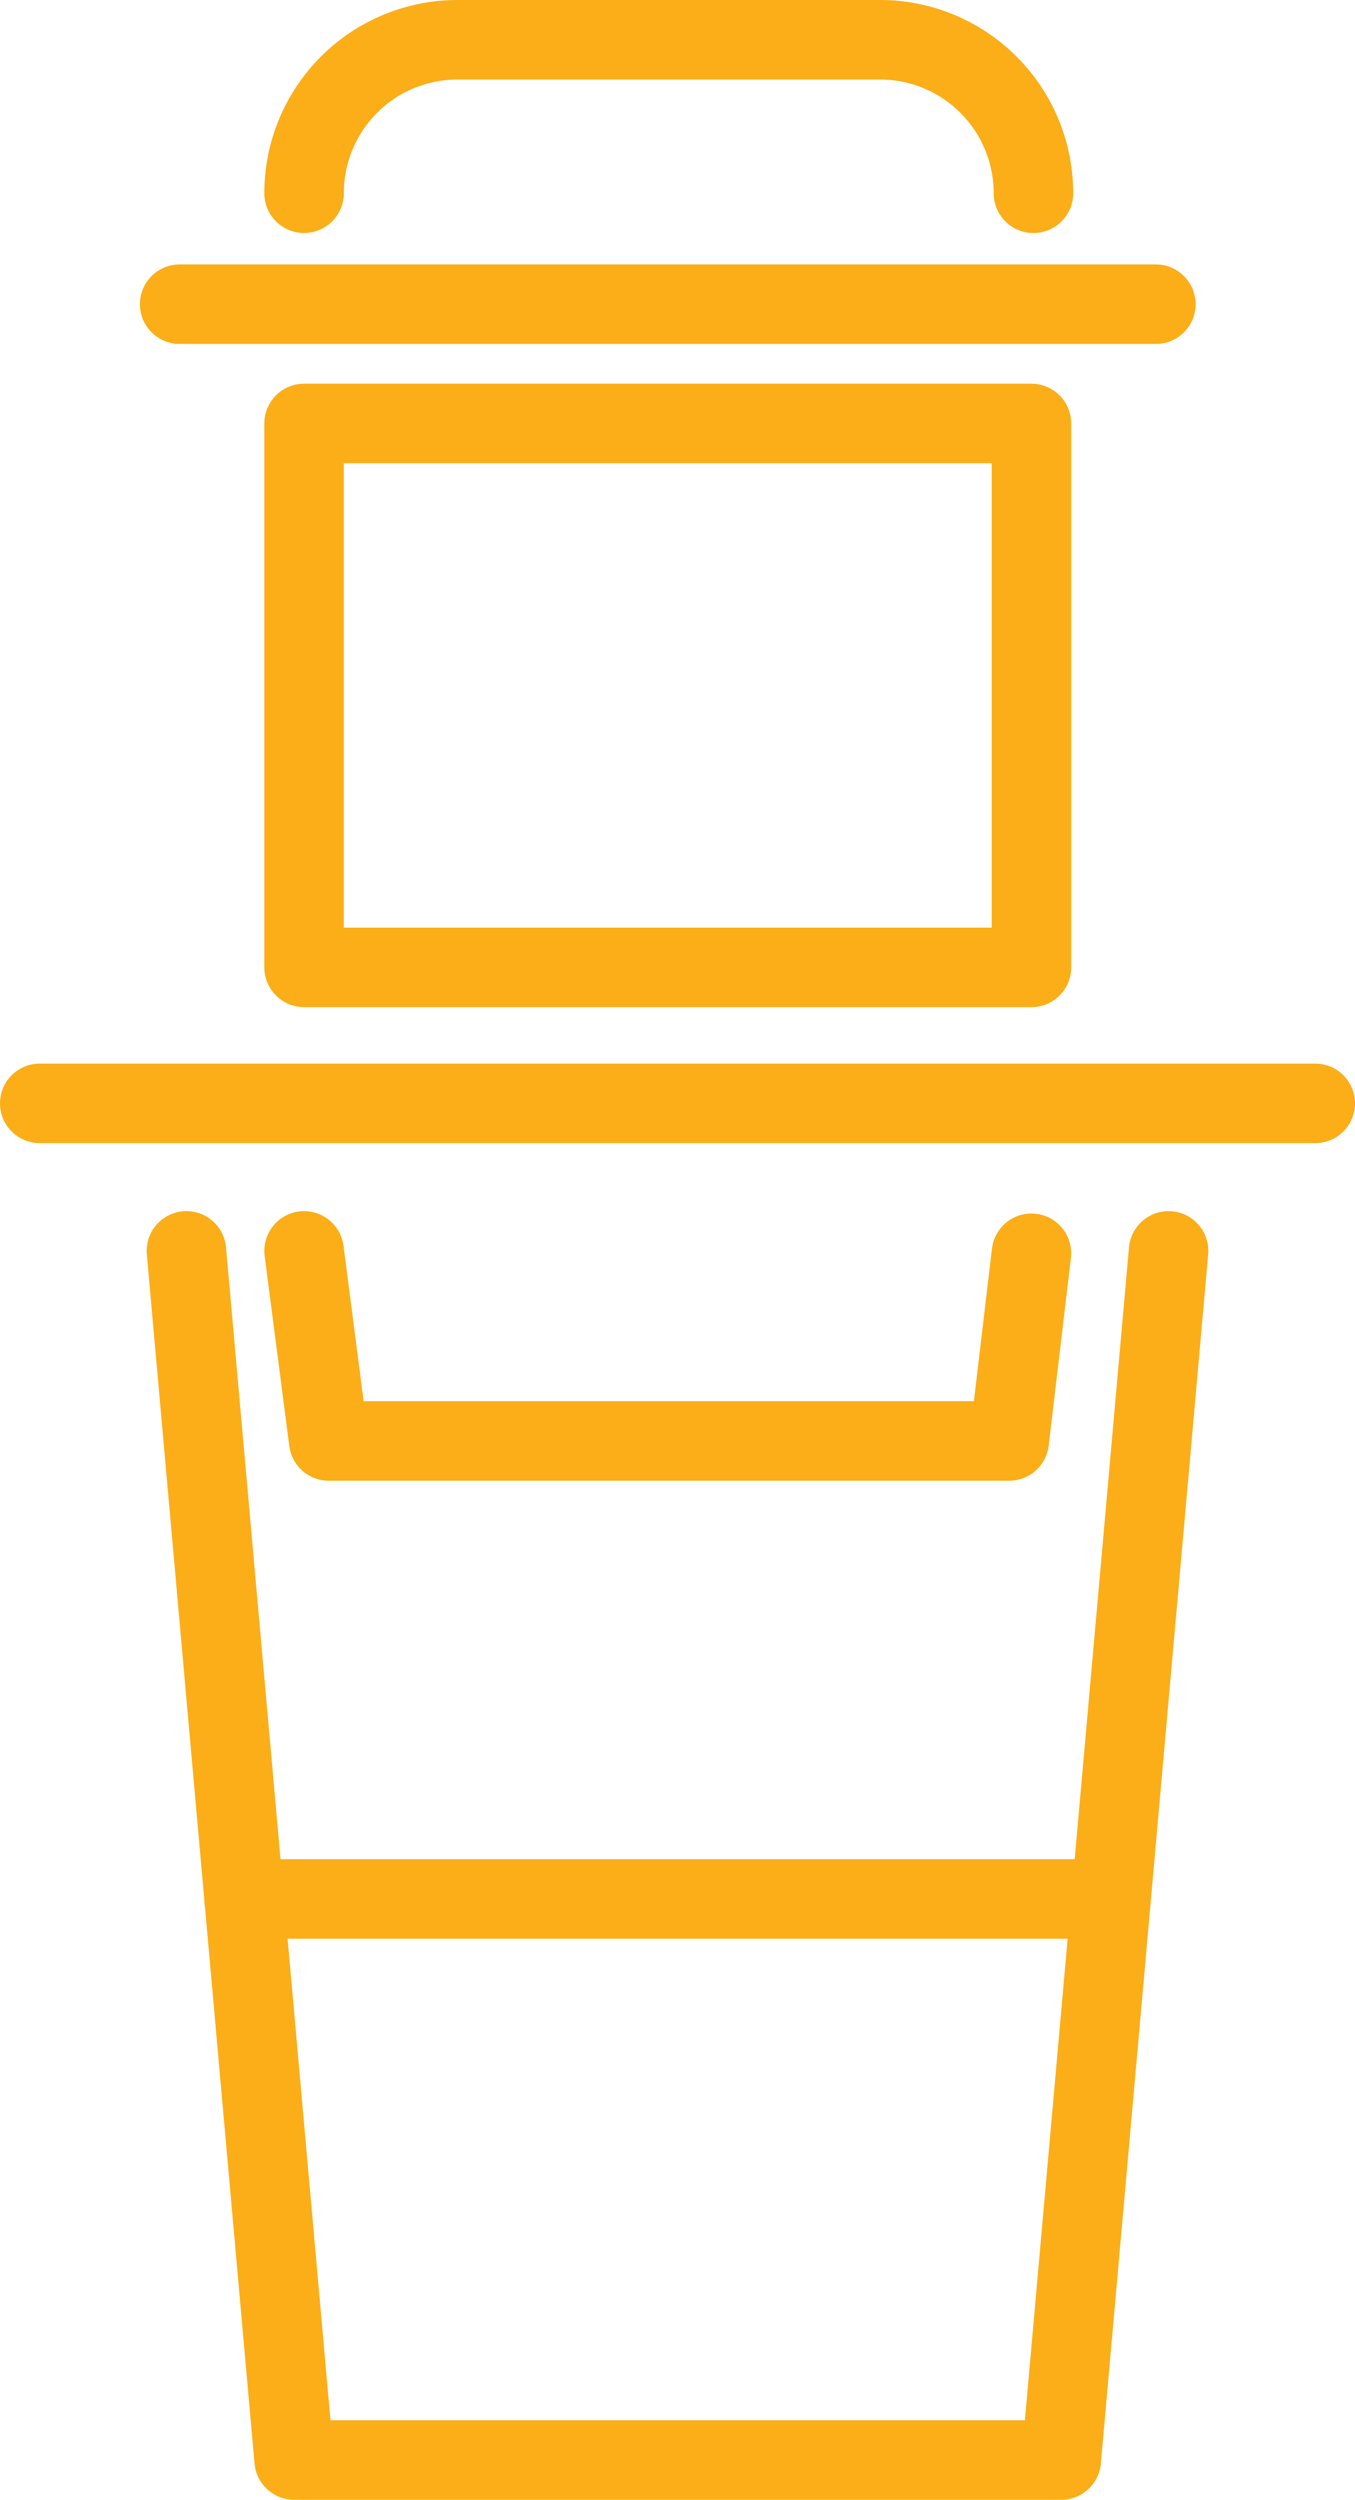 <svg xmlns="http://www.w3.org/2000/svg" viewBox="0 0 34.09 62.87" class="injected-svg svg"><defs><style>.cls-1{fill:none;stroke:#fbae17;stroke-linecap:round;stroke-linejoin:round;stroke-width:2px;}</style></defs><title>icon-cafe-glass</title><g id="Layer_2" data-name="Layer 2"><g id="Layer_1-2" data-name="Layer 1"><polyline class="cls-1" points="29.4 31.46 26.7 61.87 7.4 61.87 4.69 31.46"></polyline><line class="cls-1" x1="1" y1="27.75" x2="33.09" y2="27.75"></line><line class="cls-1" x1="4.52" y1="7.65" x2="29.08" y2="7.65"></line><polyline class="cls-1" points="25.95 31.52 25.39 36.24 8.27 36.24 7.65 31.46"></polyline><rect class="cls-1" x="7.65" y="10.65" width="18.3" height="13.68"></rect><path class="cls-1" d="M7.65,4.86h0A3.86,3.86,0,0,1,11.51,1H22.09A3.86,3.86,0,0,1,26,4.86h0"></path><line class="cls-1" x1="6.14" y1="47.76" x2="27.95" y2="47.76"></line></g></g></svg>